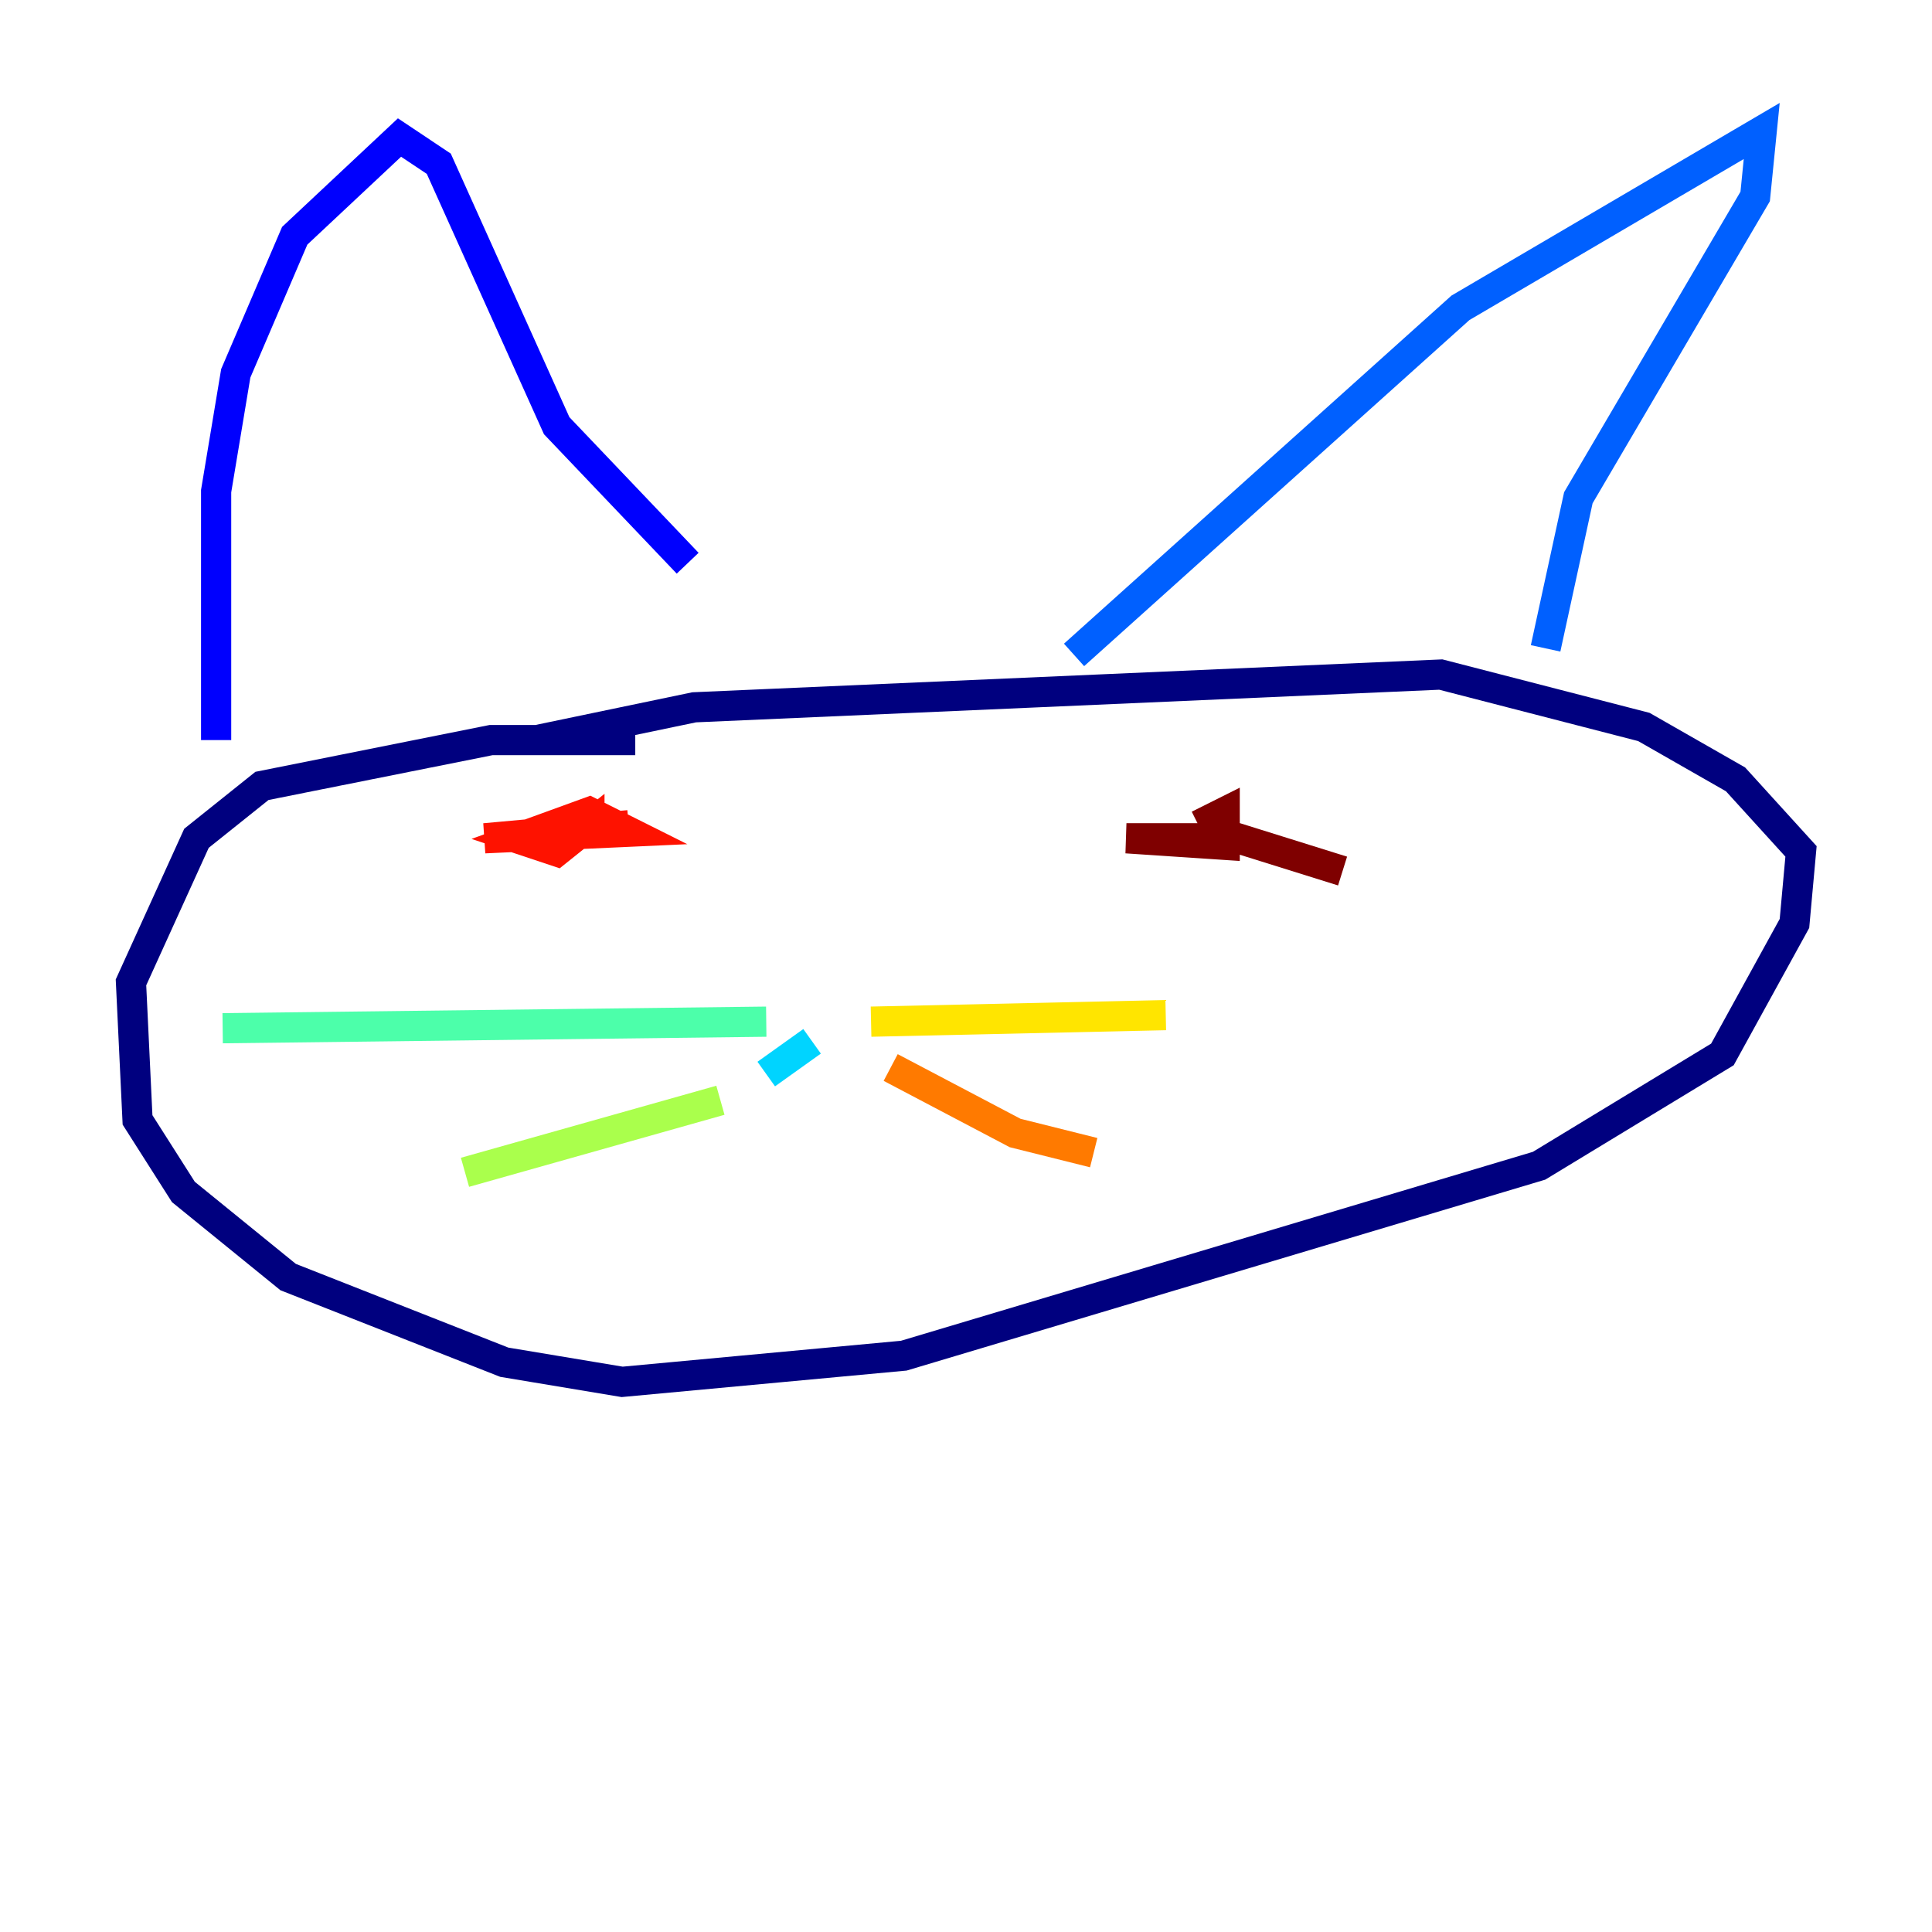 <?xml version="1.0" encoding="utf-8" ?>
<svg baseProfile="tiny" height="128" version="1.2" viewBox="0,0,128,128" width="128" xmlns="http://www.w3.org/2000/svg" xmlns:ev="http://www.w3.org/2001/xml-events" xmlns:xlink="http://www.w3.org/1999/xlink"><defs /><polyline fill="none" points="42.088,49.031 32.542,49.031 17.356,52.068 13.017,55.539 8.678,65.085 9.112,74.197 12.149,78.969 19.091,84.61 33.41,90.251 41.22,91.552 59.878,89.817 101.966,77.234 114.115,69.858 118.888,61.18 119.322,56.407 114.983,51.634 108.909,48.163 95.458,44.691 45.993,46.861 35.58,49.031" stroke="#00007f" stroke-width="2" /><polyline fill="none" points="14.319,49.031 14.319,32.542 15.62,24.732 19.525,15.62 26.468,9.112 29.071,10.848 36.881,28.203 45.559,37.315" stroke="#0000fe" stroke-width="2" /><polyline fill="none" points="71.159,43.39 96.759,20.393 116.719,8.678 116.285,13.017 104.57,32.976 102.4,42.956" stroke="#0060ff" stroke-width="2" /><polyline fill="none" points="50.766,71.159 53.803,68.99" stroke="#00d4ff" stroke-width="2" /><polyline fill="none" points="50.766,67.688 14.752,68.122" stroke="#4cffaa" stroke-width="2" /><polyline fill="none" points="47.729,72.895 30.807,77.668" stroke="#aaff4c" stroke-width="2" /><polyline fill="none" points="57.709,67.688 77.234,67.254" stroke="#ffe500" stroke-width="2" /><polyline fill="none" points="59.01,70.725 67.254,75.064 72.461,76.366" stroke="#ff7a00" stroke-width="2" /><polyline fill="none" points="41.654,54.671 32.108,55.539 41.654,55.105 39.051,53.803 34.278,55.539 36.881,56.407 39.051,54.671 39.051,55.973" stroke="#fe1200" stroke-width="2" /><polyline fill="none" points="88.949,57.709 82.007,55.539 74.63,55.539 81.139,55.973 81.139,53.803 79.403,54.671" stroke="#7f0000" stroke-width="2" /></svg>